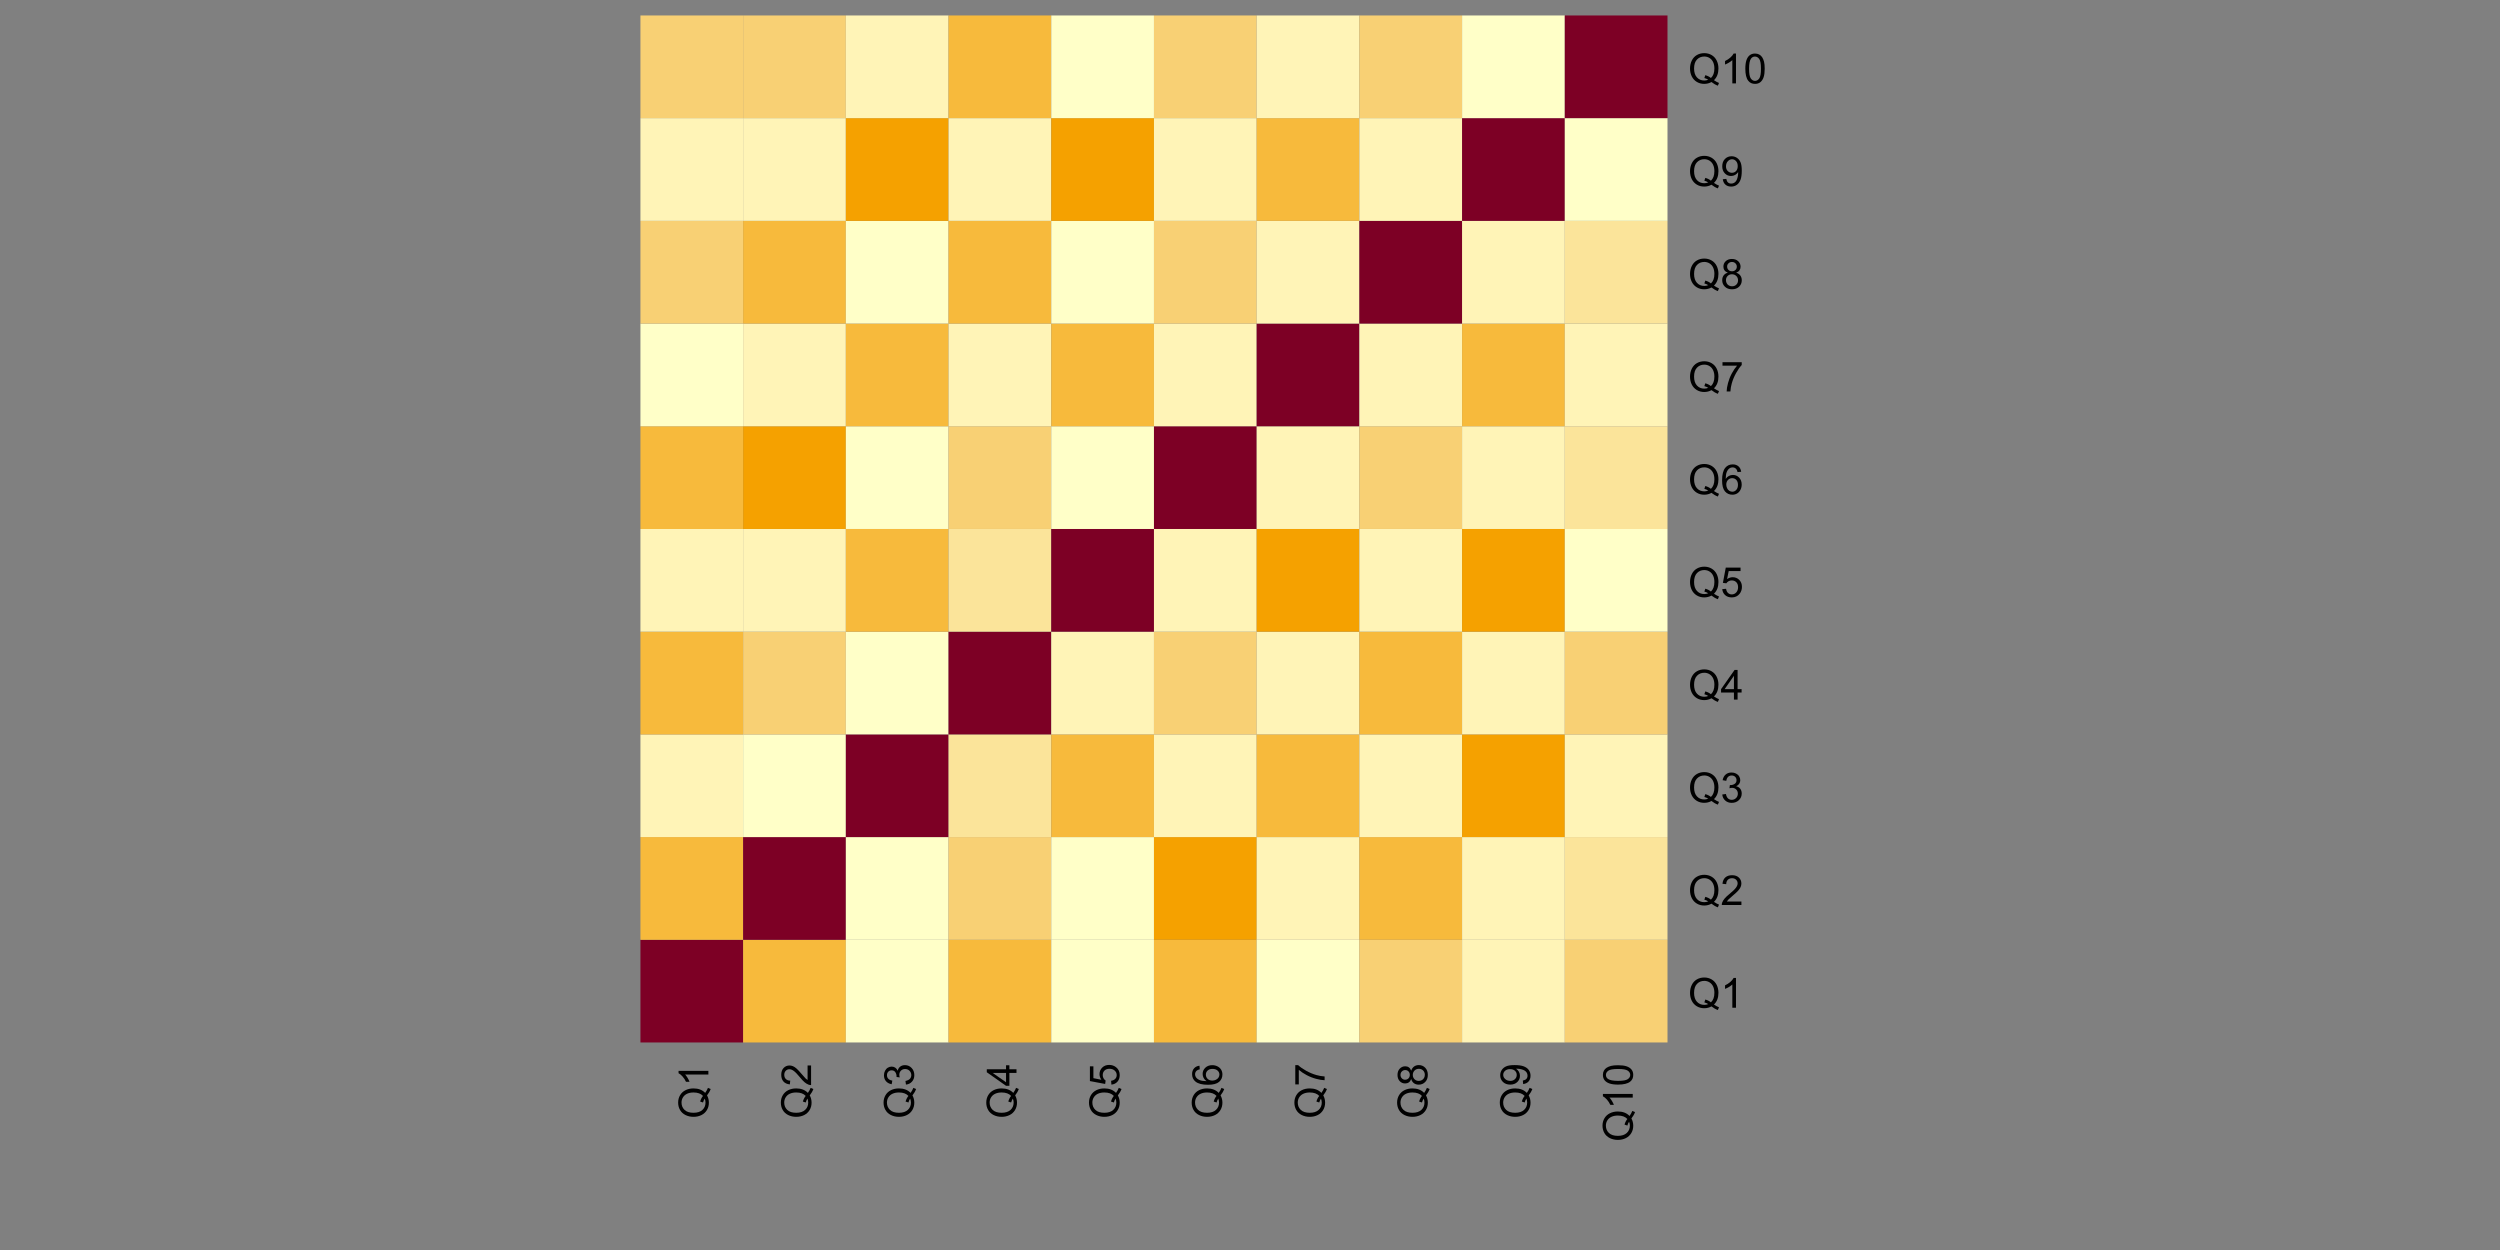 <?xml version="1.0" encoding="UTF-8"?>
<svg xmlns="http://www.w3.org/2000/svg" xmlns:xlink="http://www.w3.org/1999/xlink" width="720" height="360" viewBox="0 0 720 360">
<rect x="0" y="0" width="720" height="360" fill="#808080" stroke="none"/>
<defs>
<g>
<g id="glyph-0-0">
<path d="M -0.918 -7.406 C -0.555 -7.93 -0.289 -8.414 -0.121 -8.859 L 0.664 -8.527 C 0.445 -7.91 0.094 -7.297 -0.387 -6.688 C -0.031 -6.055 0.145 -5.352 0.145 -4.586 C 0.145 -3.812 -0.039 -3.109 -0.414 -2.48 C -0.789 -1.852 -1.312 -1.363 -1.988 -1.023 C -2.668 -0.684 -3.43 -0.512 -4.277 -0.512 C -5.121 -0.512 -5.891 -0.684 -6.582 -1.027 C -7.277 -1.371 -7.801 -1.855 -8.164 -2.488 C -8.527 -3.121 -8.707 -3.828 -8.707 -4.609 C -8.707 -5.398 -8.52 -6.113 -8.145 -6.746 C -7.77 -7.379 -7.242 -7.863 -6.566 -8.195 C -5.895 -8.527 -5.133 -8.695 -4.285 -8.695 C -3.578 -8.695 -2.945 -8.59 -2.383 -8.375 C -1.82 -8.16 -1.332 -7.836 -0.918 -7.406 M -2.363 -4.914 C -2.18 -5.566 -1.91 -6.105 -1.547 -6.531 C -2.152 -7.195 -3.066 -7.527 -4.285 -7.527 C -4.977 -7.527 -5.582 -7.41 -6.098 -7.176 C -6.617 -6.941 -7.02 -6.594 -7.305 -6.141 C -7.59 -5.688 -7.734 -5.18 -7.734 -4.617 C -7.734 -3.773 -7.445 -3.07 -6.867 -2.516 C -6.289 -1.957 -5.426 -1.68 -4.277 -1.68 C -3.164 -1.68 -2.312 -1.957 -1.715 -2.508 C -1.121 -3.059 -0.824 -3.762 -0.824 -4.617 C -0.824 -5.02 -0.898 -5.402 -1.051 -5.762 C -1.281 -5.406 -1.445 -5.031 -1.539 -4.641 Z M -2.363 -4.914 "/>
</g>
<g id="glyph-0-1">
<path d="M 0 -4.453 L 0 -3.402 L -6.695 -3.402 C -6.453 -3.148 -6.211 -2.816 -5.969 -2.406 C -5.73 -1.996 -5.547 -1.629 -5.426 -1.301 L -6.441 -1.301 C -6.719 -1.891 -7.055 -2.402 -7.445 -2.844 C -7.84 -3.281 -8.223 -3.594 -8.59 -3.777 L -8.59 -4.453 Z M 0 -4.453 "/>
</g>
<g id="glyph-0-2">
<path d="M -1.008 -6.016 L 0 -6.016 L 0 -0.363 C -0.254 -0.355 -0.496 -0.395 -0.73 -0.484 C -1.113 -0.629 -1.492 -0.859 -1.867 -1.176 C -2.242 -1.492 -2.672 -1.949 -3.164 -2.551 C -3.926 -3.48 -4.531 -4.109 -4.977 -4.434 C -5.422 -4.762 -5.84 -4.926 -6.238 -4.926 C -6.656 -4.926 -7.008 -4.777 -7.293 -4.48 C -7.578 -4.18 -7.723 -3.793 -7.723 -3.316 C -7.723 -2.809 -7.57 -2.406 -7.266 -2.102 C -6.961 -1.797 -6.543 -1.645 -6.004 -1.641 L -6.117 -0.559 C -6.922 -0.633 -7.535 -0.914 -7.957 -1.395 C -8.379 -1.879 -8.59 -2.523 -8.59 -3.34 C -8.59 -4.16 -8.363 -4.809 -7.906 -5.289 C -7.453 -5.766 -6.887 -6.004 -6.215 -6.004 C -5.871 -6.004 -5.535 -5.934 -5.207 -5.797 C -4.875 -5.656 -4.527 -5.422 -4.16 -5.098 C -3.797 -4.773 -3.293 -4.234 -2.656 -3.477 C -2.125 -2.848 -1.766 -2.441 -1.578 -2.266 C -1.391 -2.086 -1.199 -1.938 -1.008 -1.82 Z M -1.008 -6.016 "/>
</g>
<g id="glyph-0-3">
<path d="M -2.258 -0.5 L -2.398 -1.551 C -1.805 -1.672 -1.375 -1.879 -1.113 -2.168 C -0.848 -2.457 -0.719 -2.812 -0.719 -3.227 C -0.719 -3.723 -0.891 -4.137 -1.23 -4.48 C -1.574 -4.82 -1.996 -4.988 -2.504 -4.988 C -2.984 -4.988 -3.383 -4.832 -3.695 -4.516 C -4.012 -4.203 -4.168 -3.801 -4.168 -3.316 C -4.168 -3.117 -4.129 -2.871 -4.051 -2.574 L -4.973 -2.691 C -4.965 -2.762 -4.961 -2.816 -4.961 -2.859 C -4.961 -3.309 -5.078 -3.711 -5.312 -4.066 C -5.543 -4.426 -5.902 -4.605 -6.391 -4.605 C -6.777 -4.605 -7.094 -4.473 -7.348 -4.215 C -7.602 -3.953 -7.727 -3.617 -7.727 -3.203 C -7.727 -2.797 -7.598 -2.453 -7.34 -2.184 C -7.086 -1.91 -6.699 -1.734 -6.188 -1.656 L -6.371 -0.605 C -7.078 -0.734 -7.621 -1.027 -8.012 -1.48 C -8.398 -1.938 -8.59 -2.504 -8.59 -3.18 C -8.59 -3.648 -8.492 -4.078 -8.289 -4.469 C -8.09 -4.863 -7.816 -5.164 -7.469 -5.371 C -7.125 -5.582 -6.758 -5.684 -6.367 -5.684 C -5.996 -5.684 -5.66 -5.586 -5.355 -5.387 C -5.055 -5.188 -4.812 -4.895 -4.633 -4.504 C -4.516 -5.012 -4.273 -5.402 -3.906 -5.684 C -3.539 -5.965 -3.078 -6.105 -2.527 -6.105 C -1.781 -6.105 -1.148 -5.832 -0.629 -5.289 C -0.109 -4.742 0.152 -4.055 0.152 -3.223 C 0.152 -2.469 -0.07 -1.848 -0.52 -1.352 C -0.969 -0.855 -1.547 -0.57 -2.258 -0.5 Z M -2.258 -0.5 "/>
</g>
<g id="glyph-0-4">
<path d="M 0 -3.863 L -2.047 -3.863 L -2.047 -0.152 L -3.012 -0.152 L -8.555 -4.055 L -8.555 -4.914 L -3.012 -4.914 L -3.012 -6.07 L -2.047 -6.07 L -2.047 -4.914 L 0 -4.914 L 0 -3.863 M -3.012 -3.863 L -6.867 -3.863 L -3.012 -1.184 Z M -3.012 -3.863 "/>
</g>
<g id="glyph-0-5">
<path d="M -2.242 -0.496 L -2.336 -1.598 C -1.797 -1.68 -1.395 -1.871 -1.125 -2.168 C -0.852 -2.465 -0.719 -2.824 -0.719 -3.246 C -0.719 -3.75 -0.91 -4.18 -1.289 -4.527 C -1.672 -4.879 -2.176 -5.055 -2.809 -5.055 C -3.406 -5.055 -3.879 -4.887 -4.227 -4.551 C -4.57 -4.211 -4.746 -3.773 -4.746 -3.227 C -4.746 -2.891 -4.668 -2.582 -4.516 -2.312 C -4.359 -2.039 -4.16 -1.824 -3.914 -1.668 L -4.043 -0.684 L -8.438 -1.512 L -8.438 -5.766 L -7.434 -5.766 L -7.434 -2.352 L -5.137 -1.891 C -5.492 -2.406 -5.672 -2.941 -5.672 -3.508 C -5.672 -4.254 -5.414 -4.883 -4.895 -5.398 C -4.379 -5.91 -3.715 -6.168 -2.902 -6.168 C -2.125 -6.168 -1.457 -5.941 -0.895 -5.492 C -0.199 -4.941 0.145 -4.195 0.145 -3.246 C 0.145 -2.465 -0.07 -1.832 -0.508 -1.34 C -0.945 -0.848 -1.52 -0.566 -2.242 -0.496 Z M -2.242 -0.496 "/>
</g>
<g id="glyph-0-6">
<path d="M -6.461 -5.945 L -6.379 -4.902 C -6.793 -4.809 -7.09 -4.676 -7.277 -4.504 C -7.578 -4.223 -7.727 -3.871 -7.727 -3.453 C -7.727 -3.121 -7.633 -2.828 -7.445 -2.574 C -7.207 -2.242 -6.852 -1.98 -6.391 -1.793 C -5.926 -1.602 -5.27 -1.5 -4.41 -1.492 C -4.797 -1.746 -5.082 -2.055 -5.27 -2.422 C -5.457 -2.789 -5.551 -3.172 -5.551 -3.57 C -5.551 -4.273 -5.293 -4.867 -4.777 -5.359 C -4.262 -5.852 -3.594 -6.098 -2.777 -6.098 C -2.242 -6.098 -1.742 -5.984 -1.281 -5.75 C -0.82 -5.52 -0.469 -5.203 -0.223 -4.797 C 0.023 -4.391 0.145 -3.934 0.145 -3.418 C 0.145 -2.543 -0.176 -1.832 -0.82 -1.277 C -1.465 -0.727 -2.523 -0.449 -4.004 -0.449 C -5.656 -0.449 -6.859 -0.754 -7.609 -1.367 C -8.266 -1.898 -8.59 -2.617 -8.59 -3.52 C -8.59 -4.191 -8.402 -4.742 -8.023 -5.172 C -7.648 -5.602 -7.125 -5.859 -6.461 -5.945 M -2.773 -1.656 C -2.41 -1.656 -2.062 -1.734 -1.734 -1.887 C -1.402 -2.043 -1.152 -2.258 -0.977 -2.531 C -0.805 -2.809 -0.719 -3.098 -0.719 -3.402 C -0.719 -3.848 -0.898 -4.227 -1.254 -4.547 C -1.613 -4.863 -2.098 -5.023 -2.715 -5.023 C -3.305 -5.023 -3.77 -4.867 -4.113 -4.551 C -4.453 -4.238 -4.621 -3.84 -4.621 -3.363 C -4.621 -2.887 -4.453 -2.484 -4.113 -2.152 C -3.77 -1.824 -3.324 -1.656 -2.773 -1.656 Z M -2.773 -1.656 "/>
</g>
<g id="glyph-0-7">
<path d="M -7.434 -0.566 L -8.445 -0.566 L -8.445 -6.105 L -7.629 -6.105 C -7.047 -5.559 -6.277 -5.02 -5.316 -4.484 C -4.355 -3.949 -3.367 -3.535 -2.352 -3.246 C -1.637 -3.035 -0.852 -2.902 0 -2.844 L 0 -1.762 C -0.672 -1.773 -1.484 -1.906 -2.438 -2.16 C -3.395 -2.414 -4.312 -2.773 -5.195 -3.246 C -6.082 -3.719 -6.828 -4.223 -7.434 -4.758 Z M -7.434 -0.566 "/>
</g>
<g id="glyph-0-8">
<path d="M -4.641 -2.113 C -4.801 -1.676 -5.027 -1.355 -5.324 -1.145 C -5.617 -0.934 -5.973 -0.828 -6.383 -0.828 C -7.008 -0.828 -7.531 -1.051 -7.953 -1.5 C -8.379 -1.945 -8.59 -2.543 -8.59 -3.285 C -8.59 -4.031 -8.375 -4.633 -7.941 -5.09 C -7.508 -5.543 -6.977 -5.773 -6.355 -5.773 C -5.957 -5.773 -5.613 -5.668 -5.32 -5.461 C -5.027 -5.25 -4.801 -4.934 -4.641 -4.512 C -4.469 -5.035 -4.191 -5.438 -3.812 -5.711 C -3.43 -5.984 -2.973 -6.121 -2.445 -6.121 C -1.715 -6.121 -1.098 -5.863 -0.602 -5.348 C -0.102 -4.828 0.145 -4.148 0.145 -3.305 C 0.145 -2.457 -0.105 -1.777 -0.605 -1.262 C -1.105 -0.742 -1.727 -0.484 -2.473 -0.484 C -3.031 -0.484 -3.496 -0.625 -3.871 -0.906 C -4.246 -1.191 -4.504 -1.59 -4.641 -2.113 M -6.418 -1.902 C -6.016 -1.902 -5.684 -2.031 -5.426 -2.293 C -5.172 -2.555 -5.043 -2.895 -5.043 -3.309 C -5.043 -3.715 -5.168 -4.047 -5.426 -4.305 C -5.68 -4.562 -5.992 -4.691 -6.359 -4.691 C -6.746 -4.691 -7.07 -4.559 -7.332 -4.293 C -7.594 -4.027 -7.727 -3.695 -7.727 -3.297 C -7.727 -2.898 -7.598 -2.562 -7.34 -2.301 C -7.086 -2.035 -6.777 -1.902 -6.418 -1.902 M -2.469 -1.562 C -2.168 -1.562 -1.879 -1.637 -1.598 -1.777 C -1.32 -1.918 -1.102 -2.129 -0.949 -2.41 C -0.793 -2.691 -0.719 -2.992 -0.719 -3.316 C -0.719 -3.816 -0.879 -4.23 -1.203 -4.559 C -1.523 -4.883 -1.938 -5.047 -2.434 -5.047 C -2.938 -5.047 -3.359 -4.879 -3.688 -4.543 C -4.02 -4.207 -4.184 -3.785 -4.184 -3.281 C -4.184 -2.785 -4.02 -2.375 -3.695 -2.051 C -3.367 -1.727 -2.957 -1.562 -2.469 -1.562 Z M -2.469 -1.562 "/>
</g>
<g id="glyph-0-9">
<path d="M -1.977 -0.652 L -2.07 -1.664 C -1.598 -1.75 -1.254 -1.914 -1.039 -2.152 C -0.824 -2.395 -0.719 -2.703 -0.719 -3.082 C -0.719 -3.402 -0.793 -3.688 -0.941 -3.93 C -1.086 -4.172 -1.285 -4.375 -1.531 -4.527 C -1.777 -4.684 -2.113 -4.816 -2.531 -4.918 C -2.953 -5.023 -3.383 -5.078 -3.816 -5.078 C -3.863 -5.078 -3.934 -5.074 -4.027 -5.07 C -3.691 -4.863 -3.422 -4.574 -3.211 -4.211 C -3.004 -3.848 -2.902 -3.453 -2.902 -3.027 C -2.902 -2.32 -3.156 -1.723 -3.672 -1.23 C -4.184 -0.742 -4.863 -0.496 -5.703 -0.496 C -6.57 -0.496 -7.27 -0.75 -7.797 -1.262 C -8.324 -1.773 -8.59 -2.418 -8.59 -3.188 C -8.59 -3.742 -8.441 -4.25 -8.141 -4.711 C -7.84 -5.172 -7.414 -5.523 -6.859 -5.762 C -6.305 -6.004 -5.504 -6.121 -4.453 -6.121 C -3.359 -6.121 -2.488 -6.004 -1.84 -5.766 C -1.195 -5.527 -0.699 -5.176 -0.363 -4.707 C -0.023 -4.238 0.145 -3.688 0.145 -3.059 C 0.145 -2.391 -0.039 -1.844 -0.41 -1.418 C -0.781 -0.992 -1.305 -0.738 -1.977 -0.652 M -5.754 -4.953 C -6.355 -4.953 -6.836 -4.793 -7.191 -4.473 C -7.543 -4.152 -7.723 -3.766 -7.723 -3.316 C -7.723 -2.848 -7.531 -2.441 -7.148 -2.094 C -6.77 -1.75 -6.273 -1.574 -5.668 -1.574 C -5.121 -1.574 -4.68 -1.738 -4.34 -2.07 C -4 -2.398 -3.828 -2.805 -3.828 -3.285 C -3.828 -3.773 -4 -4.172 -4.34 -4.484 C -4.68 -4.797 -5.152 -4.953 -5.754 -4.953 Z M -5.754 -4.953 "/>
</g>
<g id="glyph-0-10">
<path d="M -4.219 -0.496 C -5.23 -0.496 -6.047 -0.602 -6.66 -0.809 C -7.277 -1.016 -7.754 -1.324 -8.09 -1.734 C -8.422 -2.148 -8.59 -2.664 -8.59 -3.285 C -8.59 -3.746 -8.5 -4.148 -8.312 -4.492 C -8.129 -4.84 -7.863 -5.125 -7.516 -5.352 C -7.164 -5.578 -6.742 -5.754 -6.242 -5.883 C -5.742 -6.012 -5.066 -6.074 -4.219 -6.074 C -3.215 -6.074 -2.406 -5.973 -1.789 -5.766 C -1.172 -5.559 -0.695 -5.25 -0.359 -4.84 C -0.023 -4.43 0.145 -3.91 0.145 -3.285 C 0.145 -2.461 -0.148 -1.812 -0.742 -1.344 C -1.453 -0.777 -2.613 -0.496 -4.219 -0.496 M -4.219 -1.574 C -2.816 -1.574 -1.879 -1.738 -1.414 -2.07 C -0.949 -2.398 -0.719 -2.805 -0.719 -3.285 C -0.719 -3.77 -0.953 -4.172 -1.418 -4.504 C -1.887 -4.832 -2.82 -4.996 -4.219 -4.996 C -5.629 -4.996 -6.562 -4.832 -7.027 -4.504 C -7.488 -4.172 -7.723 -3.766 -7.723 -3.273 C -7.723 -2.793 -7.516 -2.406 -7.109 -2.117 C -6.586 -1.758 -5.625 -1.574 -4.219 -1.574 Z M -4.219 -1.574 "/>
</g>
<g id="glyph-1-0">
<path d="M 7.406 -0.918 C 7.93 -0.555 8.414 -0.289 8.859 -0.121 L 8.527 0.664 C 7.91 0.445 7.297 0.094 6.688 -0.387 C 6.055 -0.031 5.352 0.145 4.586 0.145 C 3.812 0.145 3.109 -0.039 2.48 -0.414 C 1.852 -0.789 1.363 -1.312 1.023 -1.988 C 0.684 -2.668 0.512 -3.43 0.512 -4.277 C 0.512 -5.121 0.684 -5.891 1.027 -6.582 C 1.371 -7.277 1.855 -7.801 2.488 -8.164 C 3.121 -8.527 3.828 -8.707 4.609 -8.707 C 5.398 -8.707 6.113 -8.52 6.746 -8.145 C 7.379 -7.77 7.863 -7.242 8.195 -6.566 C 8.527 -5.895 8.695 -5.133 8.695 -4.285 C 8.695 -3.578 8.59 -2.945 8.375 -2.383 C 8.16 -1.82 7.836 -1.332 7.406 -0.918 M 4.914 -2.363 C 5.566 -2.18 6.105 -1.91 6.531 -1.547 C 7.195 -2.152 7.527 -3.066 7.527 -4.285 C 7.527 -4.977 7.41 -5.582 7.176 -6.098 C 6.941 -6.617 6.594 -7.02 6.141 -7.305 C 5.688 -7.59 5.18 -7.734 4.617 -7.734 C 3.773 -7.734 3.07 -7.445 2.516 -6.867 C 1.957 -6.289 1.68 -5.426 1.68 -4.277 C 1.68 -3.164 1.957 -2.312 2.508 -1.715 C 3.059 -1.121 3.762 -0.824 4.617 -0.824 C 5.02 -0.824 5.402 -0.898 5.762 -1.051 C 5.406 -1.281 5.031 -1.445 4.641 -1.539 Z M 4.914 -2.363 "/>
</g>
<g id="glyph-1-1">
<path d="M 4.453 0 L 3.402 0 L 3.402 -6.695 C 3.148 -6.453 2.816 -6.211 2.406 -5.969 C 1.996 -5.73 1.629 -5.547 1.301 -5.426 L 1.301 -6.441 C 1.891 -6.719 2.402 -7.055 2.844 -7.445 C 3.281 -7.84 3.594 -8.223 3.777 -8.59 L 4.453 -8.59 Z M 4.453 0 "/>
</g>
<g id="glyph-1-2">
<path d="M 6.016 -1.008 L 6.016 0 L 0.363 0 C 0.355 -0.254 0.395 -0.496 0.484 -0.73 C 0.629 -1.113 0.859 -1.492 1.176 -1.867 C 1.492 -2.242 1.949 -2.672 2.551 -3.164 C 3.48 -3.926 4.109 -4.531 4.434 -4.977 C 4.762 -5.422 4.926 -5.84 4.926 -6.238 C 4.926 -6.656 4.777 -7.008 4.48 -7.293 C 4.18 -7.578 3.793 -7.723 3.316 -7.723 C 2.809 -7.723 2.406 -7.57 2.102 -7.266 C 1.797 -6.961 1.645 -6.543 1.641 -6.004 L 0.559 -6.117 C 0.633 -6.922 0.914 -7.535 1.395 -7.957 C 1.879 -8.379 2.523 -8.59 3.34 -8.59 C 4.16 -8.59 4.809 -8.363 5.289 -7.906 C 5.766 -7.453 6.004 -6.887 6.004 -6.215 C 6.004 -5.871 5.934 -5.535 5.797 -5.207 C 5.656 -4.875 5.422 -4.527 5.098 -4.16 C 4.773 -3.797 4.234 -3.293 3.477 -2.656 C 2.848 -2.125 2.441 -1.766 2.266 -1.578 C 2.086 -1.391 1.938 -1.199 1.82 -1.008 Z M 6.016 -1.008 "/>
</g>
<g id="glyph-1-3">
<path d="M 0.5 -2.258 L 1.551 -2.398 C 1.672 -1.805 1.879 -1.375 2.168 -1.113 C 2.457 -0.848 2.812 -0.719 3.227 -0.719 C 3.723 -0.719 4.137 -0.891 4.48 -1.23 C 4.82 -1.574 4.988 -1.996 4.988 -2.504 C 4.988 -2.984 4.832 -3.383 4.516 -3.695 C 4.203 -4.012 3.801 -4.168 3.316 -4.168 C 3.117 -4.168 2.871 -4.129 2.574 -4.051 L 2.691 -4.973 C 2.762 -4.965 2.816 -4.961 2.859 -4.961 C 3.309 -4.961 3.711 -5.078 4.066 -5.312 C 4.426 -5.543 4.605 -5.902 4.605 -6.391 C 4.605 -6.777 4.473 -7.094 4.215 -7.348 C 3.953 -7.602 3.617 -7.727 3.203 -7.727 C 2.797 -7.727 2.453 -7.598 2.184 -7.34 C 1.91 -7.086 1.734 -6.699 1.656 -6.188 L 0.605 -6.371 C 0.734 -7.078 1.027 -7.621 1.48 -8.012 C 1.938 -8.398 2.504 -8.59 3.18 -8.59 C 3.648 -8.59 4.078 -8.492 4.469 -8.289 C 4.863 -8.09 5.164 -7.816 5.371 -7.469 C 5.582 -7.125 5.684 -6.758 5.684 -6.367 C 5.684 -5.996 5.586 -5.66 5.387 -5.355 C 5.188 -5.055 4.895 -4.812 4.504 -4.633 C 5.012 -4.516 5.402 -4.273 5.684 -3.906 C 5.965 -3.539 6.105 -3.078 6.105 -2.527 C 6.105 -1.781 5.832 -1.148 5.289 -0.629 C 4.742 -0.109 4.055 0.152 3.223 0.152 C 2.469 0.152 1.848 -0.07 1.352 -0.52 C 0.855 -0.969 0.57 -1.547 0.5 -2.258 Z M 0.5 -2.258 "/>
</g>
<g id="glyph-1-4">
<path d="M 3.863 0 L 3.863 -2.047 L 0.152 -2.047 L 0.152 -3.012 L 4.055 -8.555 L 4.914 -8.555 L 4.914 -3.012 L 6.07 -3.012 L 6.07 -2.047 L 4.914 -2.047 L 4.914 0 L 3.863 0 M 3.863 -3.012 L 3.863 -6.867 L 1.184 -3.012 Z M 3.863 -3.012 "/>
</g>
<g id="glyph-1-5">
<path d="M 0.496 -2.242 L 1.598 -2.336 C 1.68 -1.797 1.871 -1.395 2.168 -1.125 C 2.465 -0.852 2.824 -0.719 3.246 -0.719 C 3.75 -0.719 4.18 -0.91 4.527 -1.289 C 4.879 -1.672 5.055 -2.176 5.055 -2.809 C 5.055 -3.406 4.887 -3.879 4.551 -4.227 C 4.211 -4.57 3.773 -4.746 3.227 -4.746 C 2.891 -4.746 2.582 -4.668 2.312 -4.516 C 2.039 -4.359 1.824 -4.16 1.668 -3.914 L 0.684 -4.043 L 1.512 -8.438 L 5.766 -8.438 L 5.766 -7.434 L 2.352 -7.434 L 1.891 -5.137 C 2.406 -5.492 2.941 -5.672 3.508 -5.672 C 4.254 -5.672 4.883 -5.414 5.398 -4.895 C 5.91 -4.379 6.168 -3.715 6.168 -2.902 C 6.168 -2.125 5.941 -1.457 5.492 -0.895 C 4.941 -0.199 4.195 0.145 3.246 0.145 C 2.465 0.145 1.832 -0.07 1.34 -0.508 C 0.848 -0.945 0.566 -1.52 0.496 -2.242 Z M 0.496 -2.242 "/>
</g>
<g id="glyph-1-6">
<path d="M 5.945 -6.461 L 4.902 -6.379 C 4.809 -6.793 4.676 -7.09 4.504 -7.277 C 4.223 -7.578 3.871 -7.727 3.453 -7.727 C 3.121 -7.727 2.828 -7.633 2.574 -7.445 C 2.242 -7.207 1.98 -6.852 1.793 -6.391 C 1.602 -5.926 1.5 -5.27 1.492 -4.41 C 1.746 -4.797 2.055 -5.082 2.422 -5.27 C 2.789 -5.457 3.172 -5.551 3.57 -5.551 C 4.273 -5.551 4.867 -5.293 5.359 -4.777 C 5.852 -4.262 6.098 -3.594 6.098 -2.777 C 6.098 -2.242 5.984 -1.742 5.75 -1.281 C 5.52 -0.82 5.203 -0.469 4.797 -0.223 C 4.391 0.023 3.934 0.145 3.418 0.145 C 2.543 0.145 1.832 -0.176 1.277 -0.82 C 0.727 -1.465 0.449 -2.523 0.449 -4.004 C 0.449 -5.656 0.754 -6.859 1.367 -7.609 C 1.898 -8.266 2.617 -8.59 3.52 -8.59 C 4.191 -8.59 4.742 -8.402 5.172 -8.023 C 5.602 -7.648 5.859 -7.125 5.945 -6.461 M 1.656 -2.773 C 1.656 -2.41 1.734 -2.062 1.887 -1.734 C 2.043 -1.402 2.258 -1.152 2.531 -0.977 C 2.809 -0.805 3.098 -0.719 3.402 -0.719 C 3.848 -0.719 4.227 -0.898 4.547 -1.254 C 4.863 -1.613 5.023 -2.098 5.023 -2.715 C 5.023 -3.305 4.867 -3.77 4.551 -4.113 C 4.238 -4.453 3.84 -4.621 3.363 -4.621 C 2.887 -4.621 2.484 -4.453 2.152 -4.113 C 1.824 -3.77 1.656 -3.324 1.656 -2.773 Z M 1.656 -2.773 "/>
</g>
<g id="glyph-1-7">
<path d="M 0.566 -7.434 L 0.566 -8.445 L 6.105 -8.445 L 6.105 -7.629 C 5.559 -7.047 5.02 -6.277 4.484 -5.316 C 3.949 -4.355 3.535 -3.367 3.246 -2.352 C 3.035 -1.637 2.902 -0.852 2.844 0 L 1.762 0 C 1.773 -0.672 1.906 -1.484 2.16 -2.438 C 2.414 -3.395 2.773 -4.312 3.246 -5.195 C 3.719 -6.082 4.223 -6.828 4.758 -7.434 Z M 0.566 -7.434 "/>
</g>
<g id="glyph-1-8">
<path d="M 2.113 -4.641 C 1.676 -4.801 1.355 -5.027 1.145 -5.324 C 0.934 -5.617 0.828 -5.973 0.828 -6.383 C 0.828 -7.008 1.051 -7.531 1.5 -7.953 C 1.945 -8.379 2.543 -8.59 3.285 -8.59 C 4.031 -8.59 4.633 -8.375 5.09 -7.941 C 5.543 -7.508 5.773 -6.977 5.773 -6.355 C 5.773 -5.957 5.668 -5.613 5.461 -5.32 C 5.25 -5.027 4.934 -4.801 4.512 -4.641 C 5.035 -4.469 5.438 -4.191 5.711 -3.812 C 5.984 -3.43 6.121 -2.973 6.121 -2.445 C 6.121 -1.715 5.863 -1.098 5.348 -0.602 C 4.828 -0.102 4.148 0.145 3.305 0.145 C 2.457 0.145 1.777 -0.105 1.262 -0.605 C 0.742 -1.105 0.484 -1.727 0.484 -2.473 C 0.484 -3.031 0.625 -3.496 0.906 -3.871 C 1.191 -4.246 1.59 -4.504 2.113 -4.641 M 1.902 -6.418 C 1.902 -6.016 2.031 -5.684 2.293 -5.426 C 2.555 -5.172 2.895 -5.043 3.309 -5.043 C 3.715 -5.043 4.047 -5.168 4.305 -5.426 C 4.562 -5.68 4.691 -5.992 4.691 -6.359 C 4.691 -6.746 4.559 -7.07 4.293 -7.332 C 4.027 -7.594 3.695 -7.727 3.297 -7.727 C 2.898 -7.727 2.562 -7.598 2.301 -7.34 C 2.035 -7.086 1.902 -6.777 1.902 -6.418 M 1.562 -2.469 C 1.562 -2.168 1.637 -1.879 1.777 -1.598 C 1.918 -1.32 2.129 -1.102 2.41 -0.949 C 2.691 -0.793 2.992 -0.719 3.316 -0.719 C 3.816 -0.719 4.23 -0.879 4.559 -1.203 C 4.883 -1.523 5.047 -1.938 5.047 -2.434 C 5.047 -2.938 4.879 -3.359 4.543 -3.688 C 4.207 -4.02 3.785 -4.184 3.281 -4.184 C 2.785 -4.184 2.375 -4.02 2.051 -3.695 C 1.727 -3.367 1.562 -2.957 1.562 -2.469 Z M 1.562 -2.469 "/>
</g>
<g id="glyph-1-9">
<path d="M 0.652 -1.977 L 1.664 -2.07 C 1.75 -1.598 1.914 -1.254 2.152 -1.039 C 2.395 -0.824 2.703 -0.719 3.082 -0.719 C 3.402 -0.719 3.688 -0.793 3.93 -0.941 C 4.172 -1.086 4.375 -1.285 4.527 -1.531 C 4.684 -1.777 4.816 -2.113 4.918 -2.531 C 5.023 -2.953 5.078 -3.383 5.078 -3.816 C 5.078 -3.863 5.074 -3.934 5.07 -4.027 C 4.863 -3.691 4.574 -3.422 4.211 -3.211 C 3.848 -3.004 3.453 -2.902 3.027 -2.902 C 2.32 -2.902 1.723 -3.156 1.23 -3.672 C 0.742 -4.184 0.496 -4.863 0.496 -5.703 C 0.496 -6.57 0.75 -7.27 1.262 -7.797 C 1.773 -8.324 2.418 -8.59 3.188 -8.59 C 3.742 -8.59 4.25 -8.441 4.711 -8.141 C 5.172 -7.84 5.523 -7.414 5.762 -6.859 C 6.004 -6.305 6.121 -5.504 6.121 -4.453 C 6.121 -3.359 6.004 -2.488 5.766 -1.84 C 5.527 -1.195 5.176 -0.699 4.707 -0.363 C 4.238 -0.023 3.688 0.145 3.059 0.145 C 2.391 0.145 1.844 -0.039 1.418 -0.41 C 0.992 -0.781 0.738 -1.305 0.652 -1.977 M 4.953 -5.754 C 4.953 -6.355 4.793 -6.836 4.473 -7.191 C 4.152 -7.543 3.766 -7.723 3.316 -7.723 C 2.848 -7.723 2.441 -7.531 2.094 -7.148 C 1.75 -6.77 1.574 -6.273 1.574 -5.668 C 1.574 -5.121 1.738 -4.68 2.07 -4.34 C 2.398 -4 2.805 -3.828 3.285 -3.828 C 3.773 -3.828 4.172 -4 4.484 -4.34 C 4.797 -4.68 4.953 -5.152 4.953 -5.754 Z M 4.953 -5.754 "/>
</g>
<g id="glyph-1-10">
<path d="M 0.496 -4.219 C 0.496 -5.23 0.602 -6.047 0.809 -6.66 C 1.016 -7.277 1.324 -7.754 1.734 -8.09 C 2.148 -8.422 2.664 -8.59 3.285 -8.59 C 3.746 -8.59 4.148 -8.5 4.492 -8.312 C 4.84 -8.129 5.125 -7.863 5.352 -7.516 C 5.578 -7.164 5.754 -6.742 5.883 -6.242 C 6.012 -5.742 6.074 -5.066 6.074 -4.219 C 6.074 -3.215 5.973 -2.406 5.766 -1.789 C 5.559 -1.172 5.25 -0.695 4.84 -0.359 C 4.43 -0.023 3.91 0.145 3.285 0.145 C 2.461 0.145 1.812 -0.148 1.344 -0.742 C 0.777 -1.453 0.496 -2.613 0.496 -4.219 M 1.574 -4.219 C 1.574 -2.816 1.738 -1.879 2.07 -1.414 C 2.398 -0.949 2.805 -0.719 3.285 -0.719 C 3.77 -0.719 4.172 -0.953 4.504 -1.418 C 4.832 -1.887 4.996 -2.82 4.996 -4.219 C 4.996 -5.629 4.832 -6.562 4.504 -7.027 C 4.172 -7.488 3.766 -7.723 3.273 -7.723 C 2.793 -7.723 2.406 -7.516 2.117 -7.109 C 1.758 -6.586 1.574 -5.625 1.574 -4.219 Z M 1.574 -4.219 "/>
</g>
</g>
<clipPath id="clip-0">
<path clip-rule="nonzero" d="M 184.445 270 L 215 270 L 215 300.242 L 184.445 300.242 Z M 184.445 270 "/>
</clipPath>
<clipPath id="clip-1">
<path clip-rule="nonzero" d="M 184.445 241 L 215 241 L 215 271 L 184.445 271 Z M 184.445 241 "/>
</clipPath>
<clipPath id="clip-2">
<path clip-rule="nonzero" d="M 184.445 211 L 215 211 L 215 242 L 184.445 242 Z M 184.445 211 "/>
</clipPath>
<clipPath id="clip-3">
<path clip-rule="nonzero" d="M 184.445 181 L 215 181 L 215 212 L 184.445 212 Z M 184.445 181 "/>
</clipPath>
<clipPath id="clip-4">
<path clip-rule="nonzero" d="M 184.445 152 L 215 152 L 215 182 L 184.445 182 Z M 184.445 152 "/>
</clipPath>
<clipPath id="clip-5">
<path clip-rule="nonzero" d="M 184.445 122 L 215 122 L 215 153 L 184.445 153 Z M 184.445 122 "/>
</clipPath>
<clipPath id="clip-6">
<path clip-rule="nonzero" d="M 184.445 93 L 215 93 L 215 123 L 184.445 123 Z M 184.445 93 "/>
</clipPath>
<clipPath id="clip-7">
<path clip-rule="nonzero" d="M 184.445 63 L 215 63 L 215 94 L 184.445 94 Z M 184.445 63 "/>
</clipPath>
<clipPath id="clip-8">
<path clip-rule="nonzero" d="M 184.445 34 L 215 34 L 215 64 L 184.445 64 Z M 184.445 34 "/>
</clipPath>
<clipPath id="clip-9">
<path clip-rule="nonzero" d="M 184.445 4.445 L 215 4.445 L 215 35 L 184.445 35 Z M 184.445 4.445 "/>
</clipPath>
<clipPath id="clip-10">
<path clip-rule="nonzero" d="M 214 270 L 244 270 L 244 300.242 L 214 300.242 Z M 214 270 "/>
</clipPath>
<clipPath id="clip-11">
<path clip-rule="nonzero" d="M 214 4.445 L 244 4.445 L 244 35 L 214 35 Z M 214 4.445 "/>
</clipPath>
<clipPath id="clip-12">
<path clip-rule="nonzero" d="M 243 270 L 274 270 L 274 300.242 L 243 300.242 Z M 243 270 "/>
</clipPath>
<clipPath id="clip-13">
<path clip-rule="nonzero" d="M 243 4.445 L 274 4.445 L 274 35 L 243 35 Z M 243 4.445 "/>
</clipPath>
<clipPath id="clip-14">
<path clip-rule="nonzero" d="M 273 270 L 303 270 L 303 300.242 L 273 300.242 Z M 273 270 "/>
</clipPath>
<clipPath id="clip-15">
<path clip-rule="nonzero" d="M 273 4.445 L 303 4.445 L 303 35 L 273 35 Z M 273 4.445 "/>
</clipPath>
<clipPath id="clip-16">
<path clip-rule="nonzero" d="M 302 270 L 333 270 L 333 300.242 L 302 300.242 Z M 302 270 "/>
</clipPath>
<clipPath id="clip-17">
<path clip-rule="nonzero" d="M 302 4.445 L 333 4.445 L 333 35 L 302 35 Z M 302 4.445 "/>
</clipPath>
<clipPath id="clip-18">
<path clip-rule="nonzero" d="M 332 270 L 362 270 L 362 300.242 L 332 300.242 Z M 332 270 "/>
</clipPath>
<clipPath id="clip-19">
<path clip-rule="nonzero" d="M 332 4.445 L 362 4.445 L 362 35 L 332 35 Z M 332 4.445 "/>
</clipPath>
<clipPath id="clip-20">
<path clip-rule="nonzero" d="M 361 270 L 392 270 L 392 300.242 L 361 300.242 Z M 361 270 "/>
</clipPath>
<clipPath id="clip-21">
<path clip-rule="nonzero" d="M 361 4.445 L 392 4.445 L 392 35 L 361 35 Z M 361 4.445 "/>
</clipPath>
<clipPath id="clip-22">
<path clip-rule="nonzero" d="M 391 270 L 422 270 L 422 300.242 L 391 300.242 Z M 391 270 "/>
</clipPath>
<clipPath id="clip-23">
<path clip-rule="nonzero" d="M 391 4.445 L 422 4.445 L 422 35 L 391 35 Z M 391 4.445 "/>
</clipPath>
<clipPath id="clip-24">
<path clip-rule="nonzero" d="M 421 270 L 451 270 L 451 300.242 L 421 300.242 Z M 421 270 "/>
</clipPath>
<clipPath id="clip-25">
<path clip-rule="nonzero" d="M 421 4.445 L 451 4.445 L 451 35 L 421 35 Z M 421 4.445 "/>
</clipPath>
<clipPath id="clip-26">
<path clip-rule="nonzero" d="M 450 270 L 480.242 270 L 480.242 300.242 L 450 300.242 Z M 450 270 "/>
</clipPath>
<clipPath id="clip-27">
<path clip-rule="nonzero" d="M 450 241 L 480.242 241 L 480.242 271 L 450 271 Z M 450 241 "/>
</clipPath>
<clipPath id="clip-28">
<path clip-rule="nonzero" d="M 450 211 L 480.242 211 L 480.242 242 L 450 242 Z M 450 211 "/>
</clipPath>
<clipPath id="clip-29">
<path clip-rule="nonzero" d="M 450 181 L 480.242 181 L 480.242 212 L 450 212 Z M 450 181 "/>
</clipPath>
<clipPath id="clip-30">
<path clip-rule="nonzero" d="M 450 152 L 480.242 152 L 480.242 182 L 450 182 Z M 450 152 "/>
</clipPath>
<clipPath id="clip-31">
<path clip-rule="nonzero" d="M 450 122 L 480.242 122 L 480.242 153 L 450 153 Z M 450 122 "/>
</clipPath>
<clipPath id="clip-32">
<path clip-rule="nonzero" d="M 450 93 L 480.242 93 L 480.242 123 L 450 123 Z M 450 93 "/>
</clipPath>
<clipPath id="clip-33">
<path clip-rule="nonzero" d="M 450 63 L 480.242 63 L 480.242 94 L 450 94 Z M 450 63 "/>
</clipPath>
<clipPath id="clip-34">
<path clip-rule="nonzero" d="M 450 34 L 480.242 34 L 480.242 64 L 450 64 Z M 450 34 "/>
</clipPath>
<clipPath id="clip-35">
<path clip-rule="nonzero" d="M 450 4.445 L 480.242 4.445 L 480.242 35 L 450 35 Z M 450 4.445 "/>
</clipPath>
</defs>
<g clip-path="url(#clip-0)">
<path fill-rule="nonzero" fill="rgb(49.02%, 0%, 14.51%)" fill-opacity="1" d="M 184.445 300.238 L 214.023 300.238 L 214.023 270.66 L 184.445 270.66 Z M 184.445 300.238 "/>
</g>
<g clip-path="url(#clip-1)">
<path fill-rule="nonzero" fill="rgb(96.863%, 72.941%, 23.529%)" fill-opacity="1" d="M 184.445 270.66 L 214.023 270.66 L 214.023 241.082 L 184.445 241.082 Z M 184.445 270.66 "/>
</g>
<g clip-path="url(#clip-2)">
<path fill-rule="nonzero" fill="rgb(100%, 95.686%, 71.765%)" fill-opacity="1" d="M 184.445 241.082 L 214.023 241.082 L 214.023 211.504 L 184.445 211.504 Z M 184.445 241.082 "/>
</g>
<g clip-path="url(#clip-3)">
<path fill-rule="nonzero" fill="rgb(96.863%, 72.941%, 23.529%)" fill-opacity="1" d="M 184.445 211.5 L 214.023 211.5 L 214.023 181.922 L 184.445 181.922 Z M 184.445 211.5 "/>
</g>
<g clip-path="url(#clip-4)">
<path fill-rule="nonzero" fill="rgb(100%, 95.686%, 71.765%)" fill-opacity="1" d="M 184.445 181.922 L 214.023 181.922 L 214.023 152.344 L 184.445 152.344 Z M 184.445 181.922 "/>
</g>
<g clip-path="url(#clip-5)">
<path fill-rule="nonzero" fill="rgb(96.863%, 72.941%, 23.529%)" fill-opacity="1" d="M 184.445 152.344 L 214.023 152.344 L 214.023 122.766 L 184.445 122.766 Z M 184.445 152.344 "/>
</g>
<g clip-path="url(#clip-6)">
<path fill-rule="nonzero" fill="rgb(100%, 100%, 78.431%)" fill-opacity="1" d="M 184.445 122.762 L 214.023 122.762 L 214.023 93.184 L 184.445 93.184 Z M 184.445 122.762 "/>
</g>
<g clip-path="url(#clip-7)">
<path fill-rule="nonzero" fill="rgb(97.255%, 81.569%, 45.49%)" fill-opacity="1" d="M 184.445 93.184 L 214.023 93.184 L 214.023 63.605 L 184.445 63.605 Z M 184.445 93.184 "/>
</g>
<g clip-path="url(#clip-8)">
<path fill-rule="nonzero" fill="rgb(100%, 95.686%, 71.765%)" fill-opacity="1" d="M 184.445 63.605 L 214.023 63.605 L 214.023 34.027 L 184.445 34.027 Z M 184.445 63.605 "/>
</g>
<g clip-path="url(#clip-9)">
<path fill-rule="nonzero" fill="rgb(97.255%, 81.569%, 45.49%)" fill-opacity="1" d="M 184.445 34.023 L 214.023 34.023 L 214.023 4.445 L 184.445 4.445 Z M 184.445 34.023 "/>
</g>
<g clip-path="url(#clip-10)">
<path fill-rule="nonzero" fill="rgb(96.863%, 72.941%, 23.529%)" fill-opacity="1" d="M 214.023 300.238 L 243.602 300.238 L 243.602 270.66 L 214.023 270.66 Z M 214.023 300.238 "/>
</g>
<path fill-rule="nonzero" fill="rgb(49.02%, 0%, 14.51%)" fill-opacity="1" d="M 214.023 270.66 L 243.602 270.66 L 243.602 241.082 L 214.023 241.082 Z M 214.023 270.66 "/>
<path fill-rule="nonzero" fill="rgb(100%, 100%, 78.431%)" fill-opacity="1" d="M 214.023 241.082 L 243.602 241.082 L 243.602 211.504 L 214.023 211.504 Z M 214.023 241.082 "/>
<path fill-rule="nonzero" fill="rgb(97.255%, 81.569%, 45.49%)" fill-opacity="1" d="M 214.023 211.5 L 243.602 211.5 L 243.602 181.922 L 214.023 181.922 Z M 214.023 211.5 "/>
<path fill-rule="nonzero" fill="rgb(100%, 95.686%, 71.765%)" fill-opacity="1" d="M 214.023 181.922 L 243.602 181.922 L 243.602 152.344 L 214.023 152.344 Z M 214.023 181.922 "/>
<path fill-rule="nonzero" fill="rgb(96.078%, 63.137%, 0%)" fill-opacity="1" d="M 214.023 152.344 L 243.602 152.344 L 243.602 122.766 L 214.023 122.766 Z M 214.023 152.344 "/>
<path fill-rule="nonzero" fill="rgb(100%, 95.686%, 71.765%)" fill-opacity="1" d="M 214.023 122.762 L 243.602 122.762 L 243.602 93.184 L 214.023 93.184 Z M 214.023 122.762 "/>
<path fill-rule="nonzero" fill="rgb(96.863%, 72.941%, 23.529%)" fill-opacity="1" d="M 214.023 93.184 L 243.602 93.184 L 243.602 63.605 L 214.023 63.605 Z M 214.023 93.184 "/>
<path fill-rule="nonzero" fill="rgb(100%, 95.686%, 71.765%)" fill-opacity="1" d="M 214.023 63.605 L 243.602 63.605 L 243.602 34.027 L 214.023 34.027 Z M 214.023 63.605 "/>
<g clip-path="url(#clip-11)">
<path fill-rule="nonzero" fill="rgb(97.255%, 81.569%, 45.49%)" fill-opacity="1" d="M 214.023 34.023 L 243.602 34.023 L 243.602 4.445 L 214.023 4.445 Z M 214.023 34.023 "/>
</g>
<g clip-path="url(#clip-12)">
<path fill-rule="nonzero" fill="rgb(100%, 100%, 78.431%)" fill-opacity="1" d="M 243.605 300.238 L 273.184 300.238 L 273.184 270.66 L 243.605 270.66 Z M 243.605 300.238 "/>
</g>
<path fill-rule="nonzero" fill="rgb(100%, 100%, 78.431%)" fill-opacity="1" d="M 243.605 270.66 L 273.184 270.66 L 273.184 241.082 L 243.605 241.082 Z M 243.605 270.66 "/>
<path fill-rule="nonzero" fill="rgb(49.02%, 0%, 14.51%)" fill-opacity="1" d="M 243.605 241.082 L 273.184 241.082 L 273.184 211.504 L 243.605 211.504 Z M 243.605 241.082 "/>
<path fill-rule="nonzero" fill="rgb(100%, 100%, 78.431%)" fill-opacity="1" d="M 243.605 211.5 L 273.184 211.5 L 273.184 181.922 L 243.605 181.922 Z M 243.605 211.5 "/>
<path fill-rule="nonzero" fill="rgb(96.863%, 72.941%, 23.529%)" fill-opacity="1" d="M 243.605 181.922 L 273.184 181.922 L 273.184 152.344 L 243.605 152.344 Z M 243.605 181.922 "/>
<path fill-rule="nonzero" fill="rgb(100%, 100%, 78.431%)" fill-opacity="1" d="M 243.605 152.344 L 273.184 152.344 L 273.184 122.766 L 243.605 122.766 Z M 243.605 152.344 "/>
<path fill-rule="nonzero" fill="rgb(96.863%, 72.941%, 23.529%)" fill-opacity="1" d="M 243.605 122.762 L 273.184 122.762 L 273.184 93.184 L 243.605 93.184 Z M 243.605 122.762 "/>
<path fill-rule="nonzero" fill="rgb(100%, 100%, 78.431%)" fill-opacity="1" d="M 243.605 93.184 L 273.184 93.184 L 273.184 63.605 L 243.605 63.605 Z M 243.605 93.184 "/>
<path fill-rule="nonzero" fill="rgb(96.078%, 63.137%, 0%)" fill-opacity="1" d="M 243.605 63.605 L 273.184 63.605 L 273.184 34.027 L 243.605 34.027 Z M 243.605 63.605 "/>
<g clip-path="url(#clip-13)">
<path fill-rule="nonzero" fill="rgb(100%, 95.686%, 71.765%)" fill-opacity="1" d="M 243.605 34.023 L 273.184 34.023 L 273.184 4.445 L 243.605 4.445 Z M 243.605 34.023 "/>
</g>
<g clip-path="url(#clip-14)">
<path fill-rule="nonzero" fill="rgb(96.863%, 72.941%, 23.529%)" fill-opacity="1" d="M 273.184 300.238 L 302.762 300.238 L 302.762 270.66 L 273.184 270.66 Z M 273.184 300.238 "/>
</g>
<path fill-rule="nonzero" fill="rgb(97.255%, 81.569%, 45.49%)" fill-opacity="1" d="M 273.184 270.66 L 302.762 270.66 L 302.762 241.082 L 273.184 241.082 Z M 273.184 270.66 "/>
<path fill-rule="nonzero" fill="rgb(98.431%, 89.412%, 60.392%)" fill-opacity="1" d="M 273.184 241.082 L 302.762 241.082 L 302.762 211.504 L 273.184 211.504 Z M 273.184 241.082 "/>
<path fill-rule="nonzero" fill="rgb(49.02%, 0%, 14.51%)" fill-opacity="1" d="M 273.184 211.5 L 302.762 211.5 L 302.762 181.922 L 273.184 181.922 Z M 273.184 211.5 "/>
<path fill-rule="nonzero" fill="rgb(98.431%, 89.412%, 60.392%)" fill-opacity="1" d="M 273.184 181.922 L 302.762 181.922 L 302.762 152.344 L 273.184 152.344 Z M 273.184 181.922 "/>
<path fill-rule="nonzero" fill="rgb(97.255%, 81.569%, 45.49%)" fill-opacity="1" d="M 273.184 152.344 L 302.762 152.344 L 302.762 122.766 L 273.184 122.766 Z M 273.184 152.344 "/>
<path fill-rule="nonzero" fill="rgb(100%, 95.686%, 71.765%)" fill-opacity="1" d="M 273.184 122.762 L 302.762 122.762 L 302.762 93.184 L 273.184 93.184 Z M 273.184 122.762 "/>
<path fill-rule="nonzero" fill="rgb(96.863%, 72.941%, 23.529%)" fill-opacity="1" d="M 273.184 93.184 L 302.762 93.184 L 302.762 63.605 L 273.184 63.605 Z M 273.184 93.184 "/>
<path fill-rule="nonzero" fill="rgb(100%, 95.686%, 71.765%)" fill-opacity="1" d="M 273.184 63.605 L 302.762 63.605 L 302.762 34.027 L 273.184 34.027 Z M 273.184 63.605 "/>
<g clip-path="url(#clip-15)">
<path fill-rule="nonzero" fill="rgb(96.863%, 72.941%, 23.529%)" fill-opacity="1" d="M 273.184 34.023 L 302.762 34.023 L 302.762 4.445 L 273.184 4.445 Z M 273.184 34.023 "/>
</g>
<g clip-path="url(#clip-16)">
<path fill-rule="nonzero" fill="rgb(100%, 100%, 78.431%)" fill-opacity="1" d="M 302.762 300.238 L 332.34 300.238 L 332.34 270.66 L 302.762 270.66 Z M 302.762 300.238 "/>
</g>
<path fill-rule="nonzero" fill="rgb(100%, 100%, 78.431%)" fill-opacity="1" d="M 302.762 270.66 L 332.34 270.66 L 332.34 241.082 L 302.762 241.082 Z M 302.762 270.66 "/>
<path fill-rule="nonzero" fill="rgb(96.863%, 72.941%, 23.529%)" fill-opacity="1" d="M 302.762 241.082 L 332.34 241.082 L 332.34 211.504 L 302.762 211.504 Z M 302.762 241.082 "/>
<path fill-rule="nonzero" fill="rgb(100%, 95.686%, 71.765%)" fill-opacity="1" d="M 302.762 211.5 L 332.34 211.5 L 332.34 181.922 L 302.762 181.922 Z M 302.762 211.5 "/>
<path fill-rule="nonzero" fill="rgb(49.02%, 0%, 14.51%)" fill-opacity="1" d="M 302.762 181.922 L 332.34 181.922 L 332.34 152.344 L 302.762 152.344 Z M 302.762 181.922 "/>
<path fill-rule="nonzero" fill="rgb(100%, 100%, 78.431%)" fill-opacity="1" d="M 302.762 152.344 L 332.34 152.344 L 332.34 122.766 L 302.762 122.766 Z M 302.762 152.344 "/>
<path fill-rule="nonzero" fill="rgb(96.863%, 72.941%, 23.529%)" fill-opacity="1" d="M 302.762 122.762 L 332.34 122.762 L 332.34 93.184 L 302.762 93.184 Z M 302.762 122.762 "/>
<path fill-rule="nonzero" fill="rgb(100%, 100%, 78.431%)" fill-opacity="1" d="M 302.762 93.184 L 332.34 93.184 L 332.34 63.605 L 302.762 63.605 Z M 302.762 93.184 "/>
<path fill-rule="nonzero" fill="rgb(96.078%, 63.137%, 0%)" fill-opacity="1" d="M 302.762 63.605 L 332.34 63.605 L 332.34 34.027 L 302.762 34.027 Z M 302.762 63.605 "/>
<g clip-path="url(#clip-17)">
<path fill-rule="nonzero" fill="rgb(100%, 100%, 78.431%)" fill-opacity="1" d="M 302.762 34.023 L 332.34 34.023 L 332.34 4.445 L 302.762 4.445 Z M 302.762 34.023 "/>
</g>
<g clip-path="url(#clip-18)">
<path fill-rule="nonzero" fill="rgb(96.863%, 72.941%, 23.529%)" fill-opacity="1" d="M 332.344 300.238 L 361.922 300.238 L 361.922 270.66 L 332.344 270.66 Z M 332.344 300.238 "/>
</g>
<path fill-rule="nonzero" fill="rgb(96.078%, 63.137%, 0%)" fill-opacity="1" d="M 332.344 270.66 L 361.922 270.66 L 361.922 241.082 L 332.344 241.082 Z M 332.344 270.66 "/>
<path fill-rule="nonzero" fill="rgb(100%, 95.686%, 71.765%)" fill-opacity="1" d="M 332.344 241.082 L 361.922 241.082 L 361.922 211.504 L 332.344 211.504 Z M 332.344 241.082 "/>
<path fill-rule="nonzero" fill="rgb(97.255%, 81.569%, 45.49%)" fill-opacity="1" d="M 332.344 211.5 L 361.922 211.5 L 361.922 181.922 L 332.344 181.922 Z M 332.344 211.5 "/>
<path fill-rule="nonzero" fill="rgb(100%, 95.686%, 71.765%)" fill-opacity="1" d="M 332.344 181.922 L 361.922 181.922 L 361.922 152.344 L 332.344 152.344 Z M 332.344 181.922 "/>
<path fill-rule="nonzero" fill="rgb(49.02%, 0%, 14.51%)" fill-opacity="1" d="M 332.344 152.344 L 361.922 152.344 L 361.922 122.766 L 332.344 122.766 Z M 332.344 152.344 "/>
<path fill-rule="nonzero" fill="rgb(100%, 95.686%, 71.765%)" fill-opacity="1" d="M 332.344 122.762 L 361.922 122.762 L 361.922 93.184 L 332.344 93.184 Z M 332.344 122.762 "/>
<path fill-rule="nonzero" fill="rgb(97.255%, 81.569%, 45.49%)" fill-opacity="1" d="M 332.344 93.184 L 361.922 93.184 L 361.922 63.605 L 332.344 63.605 Z M 332.344 93.184 "/>
<path fill-rule="nonzero" fill="rgb(100%, 95.686%, 71.765%)" fill-opacity="1" d="M 332.344 63.605 L 361.922 63.605 L 361.922 34.027 L 332.344 34.027 Z M 332.344 63.605 "/>
<g clip-path="url(#clip-19)">
<path fill-rule="nonzero" fill="rgb(97.255%, 81.569%, 45.49%)" fill-opacity="1" d="M 332.344 34.023 L 361.922 34.023 L 361.922 4.445 L 332.344 4.445 Z M 332.344 34.023 "/>
</g>
<g clip-path="url(#clip-20)">
<path fill-rule="nonzero" fill="rgb(100%, 100%, 78.431%)" fill-opacity="1" d="M 361.922 300.238 L 391.5 300.238 L 391.5 270.66 L 361.922 270.66 Z M 361.922 300.238 "/>
</g>
<path fill-rule="nonzero" fill="rgb(100%, 95.686%, 71.765%)" fill-opacity="1" d="M 361.922 270.66 L 391.5 270.66 L 391.5 241.082 L 361.922 241.082 Z M 361.922 270.66 "/>
<path fill-rule="nonzero" fill="rgb(96.863%, 72.941%, 23.529%)" fill-opacity="1" d="M 361.922 241.082 L 391.5 241.082 L 391.5 211.504 L 361.922 211.504 Z M 361.922 241.082 "/>
<path fill-rule="nonzero" fill="rgb(100%, 95.686%, 71.765%)" fill-opacity="1" d="M 361.922 211.5 L 391.5 211.5 L 391.5 181.922 L 361.922 181.922 Z M 361.922 211.5 "/>
<path fill-rule="nonzero" fill="rgb(96.078%, 63.137%, 0%)" fill-opacity="1" d="M 361.922 181.922 L 391.5 181.922 L 391.5 152.344 L 361.922 152.344 Z M 361.922 181.922 "/>
<path fill-rule="nonzero" fill="rgb(100%, 95.686%, 71.765%)" fill-opacity="1" d="M 361.922 152.344 L 391.5 152.344 L 391.5 122.766 L 361.922 122.766 Z M 361.922 152.344 "/>
<path fill-rule="nonzero" fill="rgb(49.02%, 0%, 14.51%)" fill-opacity="1" d="M 361.922 122.762 L 391.5 122.762 L 391.5 93.184 L 361.922 93.184 Z M 361.922 122.762 "/>
<path fill-rule="nonzero" fill="rgb(100%, 95.686%, 71.765%)" fill-opacity="1" d="M 361.922 93.184 L 391.5 93.184 L 391.5 63.605 L 361.922 63.605 Z M 361.922 93.184 "/>
<path fill-rule="nonzero" fill="rgb(96.863%, 72.941%, 23.529%)" fill-opacity="1" d="M 361.922 63.605 L 391.5 63.605 L 391.5 34.027 L 361.922 34.027 Z M 361.922 63.605 "/>
<g clip-path="url(#clip-21)">
<path fill-rule="nonzero" fill="rgb(100%, 95.686%, 71.765%)" fill-opacity="1" d="M 361.922 34.023 L 391.5 34.023 L 391.5 4.445 L 361.922 4.445 Z M 361.922 34.023 "/>
</g>
<g clip-path="url(#clip-22)">
<path fill-rule="nonzero" fill="rgb(97.255%, 81.569%, 45.49%)" fill-opacity="1" d="M 391.5 300.238 L 421.078 300.238 L 421.078 270.66 L 391.5 270.66 Z M 391.5 300.238 "/>
</g>
<path fill-rule="nonzero" fill="rgb(96.863%, 72.941%, 23.529%)" fill-opacity="1" d="M 391.5 270.66 L 421.078 270.66 L 421.078 241.082 L 391.5 241.082 Z M 391.5 270.66 "/>
<path fill-rule="nonzero" fill="rgb(100%, 95.686%, 71.765%)" fill-opacity="1" d="M 391.5 241.082 L 421.078 241.082 L 421.078 211.504 L 391.5 211.504 Z M 391.5 241.082 "/>
<path fill-rule="nonzero" fill="rgb(96.863%, 72.941%, 23.529%)" fill-opacity="1" d="M 391.5 211.5 L 421.078 211.5 L 421.078 181.922 L 391.5 181.922 Z M 391.5 211.5 "/>
<path fill-rule="nonzero" fill="rgb(100%, 95.686%, 71.765%)" fill-opacity="1" d="M 391.5 181.922 L 421.078 181.922 L 421.078 152.344 L 391.5 152.344 Z M 391.5 181.922 "/>
<path fill-rule="nonzero" fill="rgb(97.255%, 81.569%, 45.49%)" fill-opacity="1" d="M 391.5 152.344 L 421.078 152.344 L 421.078 122.766 L 391.5 122.766 Z M 391.5 152.344 "/>
<path fill-rule="nonzero" fill="rgb(100%, 95.686%, 71.765%)" fill-opacity="1" d="M 391.5 122.762 L 421.078 122.762 L 421.078 93.184 L 391.5 93.184 Z M 391.5 122.762 "/>
<path fill-rule="nonzero" fill="rgb(49.02%, 0%, 14.51%)" fill-opacity="1" d="M 391.5 93.184 L 421.078 93.184 L 421.078 63.605 L 391.5 63.605 Z M 391.5 93.184 "/>
<path fill-rule="nonzero" fill="rgb(100%, 95.686%, 71.765%)" fill-opacity="1" d="M 391.5 63.605 L 421.078 63.605 L 421.078 34.027 L 391.5 34.027 Z M 391.5 63.605 "/>
<g clip-path="url(#clip-23)">
<path fill-rule="nonzero" fill="rgb(97.255%, 81.569%, 45.49%)" fill-opacity="1" d="M 391.5 34.023 L 421.078 34.023 L 421.078 4.445 L 391.5 4.445 Z M 391.5 34.023 "/>
</g>
<g clip-path="url(#clip-24)">
<path fill-rule="nonzero" fill="rgb(100%, 95.686%, 71.765%)" fill-opacity="1" d="M 421.082 300.238 L 450.66 300.238 L 450.66 270.66 L 421.082 270.66 Z M 421.082 300.238 "/>
</g>
<path fill-rule="nonzero" fill="rgb(100%, 95.686%, 71.765%)" fill-opacity="1" d="M 421.082 270.66 L 450.66 270.66 L 450.66 241.082 L 421.082 241.082 Z M 421.082 270.66 "/>
<path fill-rule="nonzero" fill="rgb(96.078%, 63.137%, 0%)" fill-opacity="1" d="M 421.082 241.082 L 450.66 241.082 L 450.66 211.504 L 421.082 211.504 Z M 421.082 241.082 "/>
<path fill-rule="nonzero" fill="rgb(100%, 95.686%, 71.765%)" fill-opacity="1" d="M 421.082 211.5 L 450.66 211.5 L 450.66 181.922 L 421.082 181.922 Z M 421.082 211.5 "/>
<path fill-rule="nonzero" fill="rgb(96.078%, 63.137%, 0%)" fill-opacity="1" d="M 421.082 181.922 L 450.66 181.922 L 450.66 152.344 L 421.082 152.344 Z M 421.082 181.922 "/>
<path fill-rule="nonzero" fill="rgb(100%, 95.686%, 71.765%)" fill-opacity="1" d="M 421.082 152.344 L 450.66 152.344 L 450.66 122.766 L 421.082 122.766 Z M 421.082 152.344 "/>
<path fill-rule="nonzero" fill="rgb(96.863%, 72.941%, 23.529%)" fill-opacity="1" d="M 421.082 122.762 L 450.66 122.762 L 450.66 93.184 L 421.082 93.184 Z M 421.082 122.762 "/>
<path fill-rule="nonzero" fill="rgb(100%, 95.686%, 71.765%)" fill-opacity="1" d="M 421.082 93.184 L 450.66 93.184 L 450.66 63.605 L 421.082 63.605 Z M 421.082 93.184 "/>
<path fill-rule="nonzero" fill="rgb(49.02%, 0%, 14.51%)" fill-opacity="1" d="M 421.082 63.605 L 450.66 63.605 L 450.66 34.027 L 421.082 34.027 Z M 421.082 63.605 "/>
<g clip-path="url(#clip-25)">
<path fill-rule="nonzero" fill="rgb(100%, 100%, 78.431%)" fill-opacity="1" d="M 421.082 34.023 L 450.66 34.023 L 450.66 4.445 L 421.082 4.445 Z M 421.082 34.023 "/>
</g>
<g clip-path="url(#clip-26)">
<path fill-rule="nonzero" fill="rgb(97.255%, 81.569%, 45.49%)" fill-opacity="1" d="M 450.66 300.238 L 480.238 300.238 L 480.238 270.66 L 450.66 270.66 Z M 450.66 300.238 "/>
</g>
<g clip-path="url(#clip-27)">
<path fill-rule="nonzero" fill="rgb(98.431%, 89.412%, 60.392%)" fill-opacity="1" d="M 450.66 270.66 L 480.238 270.66 L 480.238 241.082 L 450.66 241.082 Z M 450.66 270.66 "/>
</g>
<g clip-path="url(#clip-28)">
<path fill-rule="nonzero" fill="rgb(100%, 95.686%, 71.765%)" fill-opacity="1" d="M 450.66 241.082 L 480.238 241.082 L 480.238 211.504 L 450.66 211.504 Z M 450.66 241.082 "/>
</g>
<g clip-path="url(#clip-29)">
<path fill-rule="nonzero" fill="rgb(97.255%, 81.569%, 45.49%)" fill-opacity="1" d="M 450.66 211.5 L 480.238 211.5 L 480.238 181.922 L 450.66 181.922 Z M 450.66 211.5 "/>
</g>
<g clip-path="url(#clip-30)">
<path fill-rule="nonzero" fill="rgb(100%, 100%, 78.431%)" fill-opacity="1" d="M 450.66 181.922 L 480.238 181.922 L 480.238 152.344 L 450.66 152.344 Z M 450.66 181.922 "/>
</g>
<g clip-path="url(#clip-31)">
<path fill-rule="nonzero" fill="rgb(98.431%, 89.412%, 60.392%)" fill-opacity="1" d="M 450.66 152.344 L 480.238 152.344 L 480.238 122.766 L 450.66 122.766 Z M 450.66 152.344 "/>
</g>
<g clip-path="url(#clip-32)">
<path fill-rule="nonzero" fill="rgb(100%, 95.686%, 71.765%)" fill-opacity="1" d="M 450.66 122.762 L 480.238 122.762 L 480.238 93.184 L 450.66 93.184 Z M 450.66 122.762 "/>
</g>
<g clip-path="url(#clip-33)">
<path fill-rule="nonzero" fill="rgb(98.431%, 89.412%, 60.392%)" fill-opacity="1" d="M 450.66 93.184 L 480.238 93.184 L 480.238 63.605 L 450.66 63.605 Z M 450.66 93.184 "/>
</g>
<g clip-path="url(#clip-34)">
<path fill-rule="nonzero" fill="rgb(100%, 100%, 78.431%)" fill-opacity="1" d="M 450.66 63.605 L 480.238 63.605 L 480.238 34.027 L 450.66 34.027 Z M 450.66 63.605 "/>
</g>
<g clip-path="url(#clip-35)">
<path fill-rule="nonzero" fill="rgb(49.02%, 0%, 14.51%)" fill-opacity="1" d="M 450.66 34.023 L 480.238 34.023 L 480.238 4.445 L 450.66 4.445 Z M 450.66 34.023 "/>
</g>
<g fill="rgb(0%, 0%, 0%)" fill-opacity="1">
<use xlink:href="#glyph-0-0" x="204.012" y="322.16"/>
<use xlink:href="#glyph-0-1" x="204.012" y="312.864"/>
</g>
<g fill="rgb(0%, 0%, 0%)" fill-opacity="1">
<use xlink:href="#glyph-0-0" x="233.59" y="322.16"/>
<use xlink:href="#glyph-0-2" x="233.59" y="312.864"/>
</g>
<g fill="rgb(0%, 0%, 0%)" fill-opacity="1">
<use xlink:href="#glyph-0-0" x="263.172" y="322.16"/>
<use xlink:href="#glyph-0-3" x="263.172" y="312.864"/>
</g>
<g fill="rgb(0%, 0%, 0%)" fill-opacity="1">
<use xlink:href="#glyph-0-0" x="292.75" y="322.16"/>
<use xlink:href="#glyph-0-4" x="292.75" y="312.864"/>
</g>
<g fill="rgb(0%, 0%, 0%)" fill-opacity="1">
<use xlink:href="#glyph-0-0" x="322.332" y="322.16"/>
<use xlink:href="#glyph-0-5" x="322.332" y="312.864"/>
</g>
<g fill="rgb(0%, 0%, 0%)" fill-opacity="1">
<use xlink:href="#glyph-0-0" x="351.91" y="322.16"/>
<use xlink:href="#glyph-0-6" x="351.91" y="312.864"/>
</g>
<g fill="rgb(0%, 0%, 0%)" fill-opacity="1">
<use xlink:href="#glyph-0-0" x="381.488" y="322.16"/>
<use xlink:href="#glyph-0-7" x="381.488" y="312.864"/>
</g>
<g fill="rgb(0%, 0%, 0%)" fill-opacity="1">
<use xlink:href="#glyph-0-0" x="411.07" y="322.16"/>
<use xlink:href="#glyph-0-8" x="411.07" y="312.864"/>
</g>
<g fill="rgb(0%, 0%, 0%)" fill-opacity="1">
<use xlink:href="#glyph-0-0" x="440.648" y="322.16"/>
<use xlink:href="#glyph-0-9" x="440.648" y="312.864"/>
</g>
<g fill="rgb(0%, 0%, 0%)" fill-opacity="1">
<use xlink:href="#glyph-0-0" x="470.227" y="328.805"/>
<use xlink:href="#glyph-0-1" x="470.227" y="319.508"/>
<use xlink:href="#glyph-0-10" x="470.227" y="312.861"/>
</g>
<g fill="rgb(0%, 0%, 0%)" fill-opacity="1">
<use xlink:href="#glyph-1-0" x="486.215" y="290.227"/>
<use xlink:href="#glyph-1-1" x="495.511" y="290.227"/>
</g>
<g fill="rgb(0%, 0%, 0%)" fill-opacity="1">
<use xlink:href="#glyph-1-0" x="486.215" y="260.648"/>
<use xlink:href="#glyph-1-2" x="495.511" y="260.648"/>
</g>
<g fill="rgb(0%, 0%, 0%)" fill-opacity="1">
<use xlink:href="#glyph-1-0" x="486.215" y="231.07"/>
<use xlink:href="#glyph-1-3" x="495.511" y="231.07"/>
</g>
<g fill="rgb(0%, 0%, 0%)" fill-opacity="1">
<use xlink:href="#glyph-1-0" x="486.215" y="201.488"/>
<use xlink:href="#glyph-1-4" x="495.511" y="201.488"/>
</g>
<g fill="rgb(0%, 0%, 0%)" fill-opacity="1">
<use xlink:href="#glyph-1-0" x="486.215" y="171.91"/>
<use xlink:href="#glyph-1-5" x="495.511" y="171.91"/>
</g>
<g fill="rgb(0%, 0%, 0%)" fill-opacity="1">
<use xlink:href="#glyph-1-0" x="486.215" y="142.332"/>
<use xlink:href="#glyph-1-6" x="495.511" y="142.332"/>
</g>
<g fill="rgb(0%, 0%, 0%)" fill-opacity="1">
<use xlink:href="#glyph-1-0" x="486.215" y="112.75"/>
<use xlink:href="#glyph-1-7" x="495.511" y="112.75"/>
</g>
<g fill="rgb(0%, 0%, 0%)" fill-opacity="1">
<use xlink:href="#glyph-1-0" x="486.215" y="83.172"/>
<use xlink:href="#glyph-1-8" x="495.511" y="83.172"/>
</g>
<g fill="rgb(0%, 0%, 0%)" fill-opacity="1">
<use xlink:href="#glyph-1-0" x="486.215" y="53.59"/>
<use xlink:href="#glyph-1-9" x="495.511" y="53.59"/>
</g>
<g fill="rgb(0%, 0%, 0%)" fill-opacity="1">
<use xlink:href="#glyph-1-0" x="486.215" y="24.012"/>
<use xlink:href="#glyph-1-1" x="495.511" y="24.012"/>
<use xlink:href="#glyph-1-10" x="502.159" y="24.012"/>
</g>
</svg>
